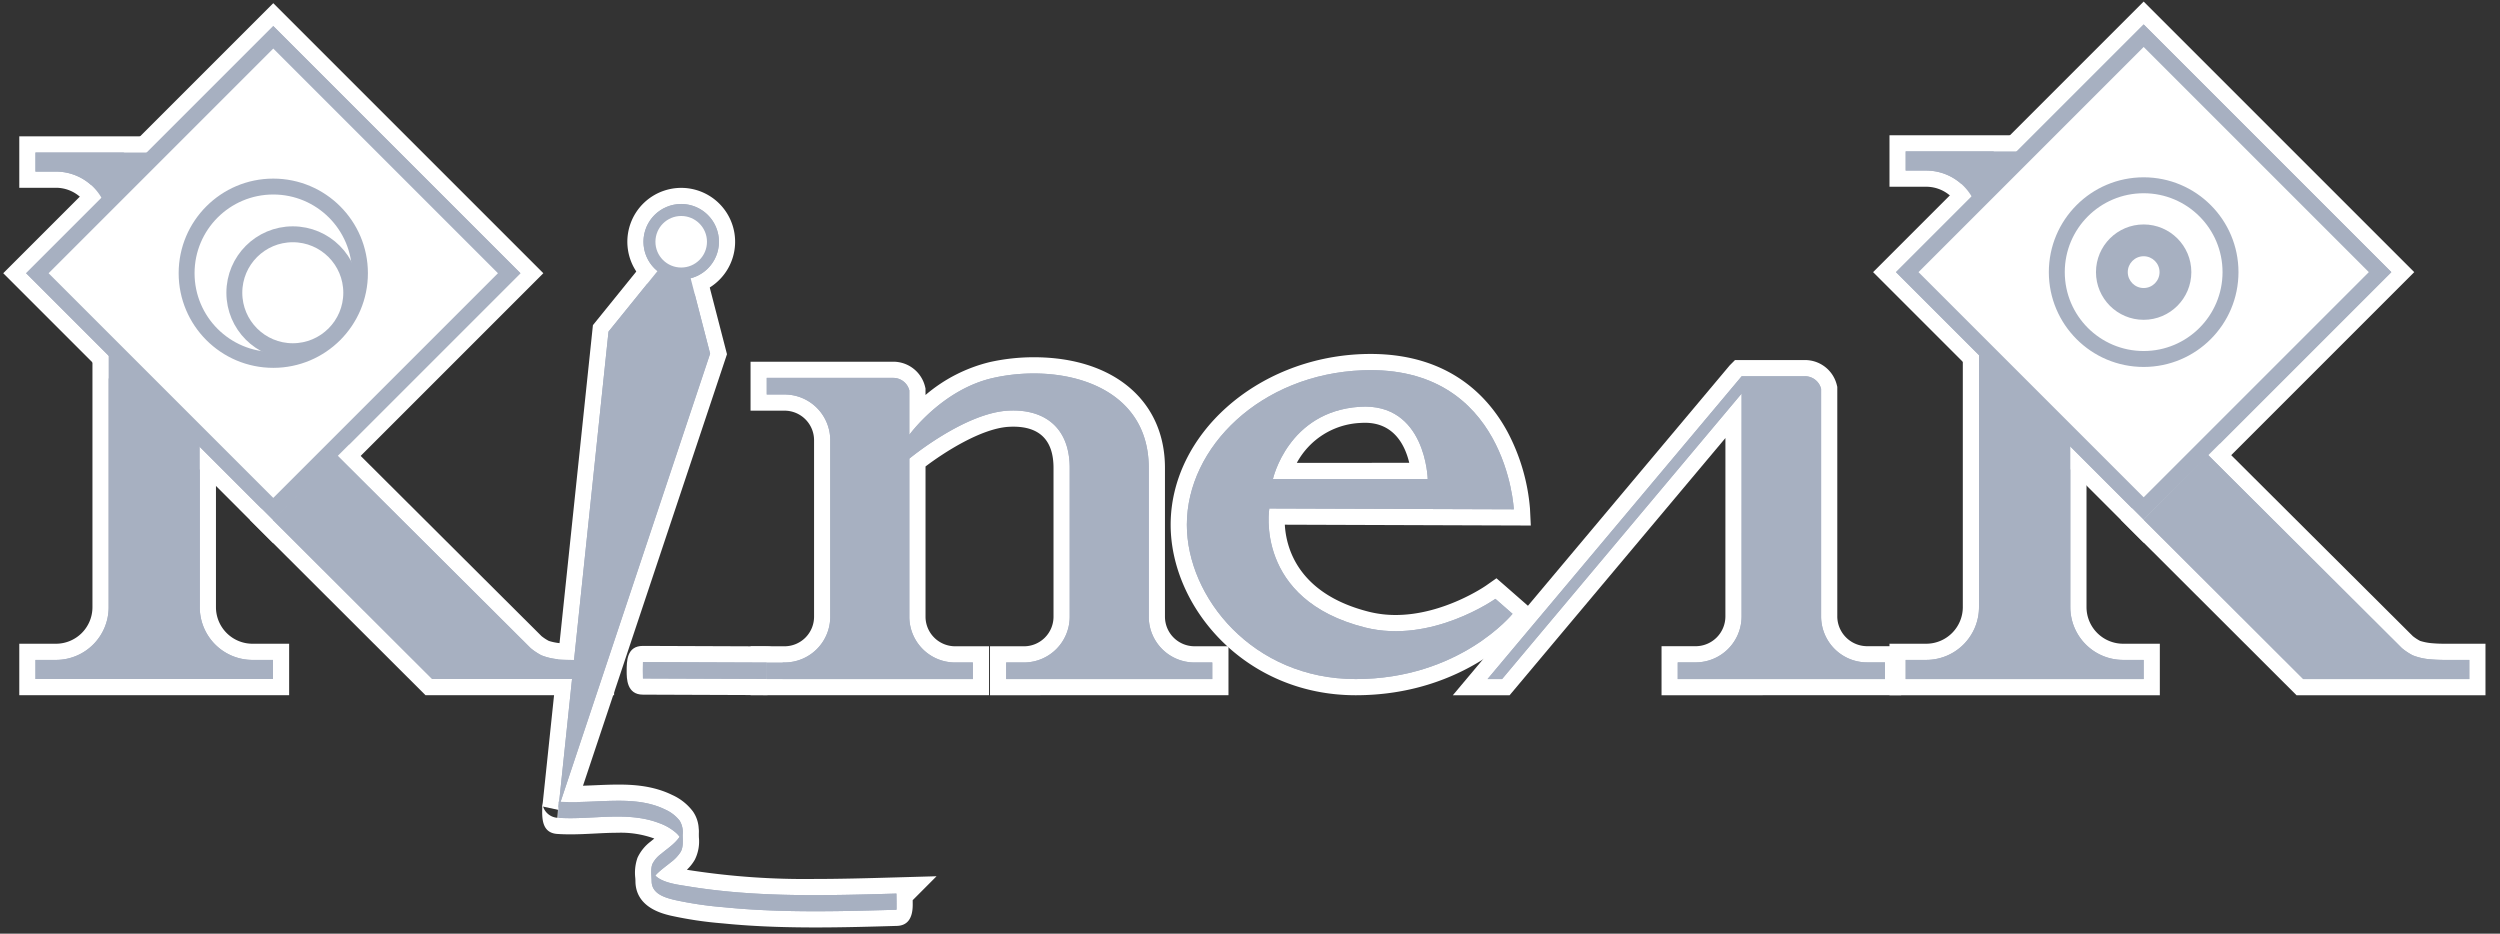 <svg xmlns="http://www.w3.org/2000/svg" viewBox="0 0 618 230.8"><rect x="0" y="0" width="618" height="230.8" fill="#333333" stroke="none"/><defs><style>.a{fill:#fff;}.b{fill:#a7b0c1;}.c,.d,.e{fill:none;stroke:#a7b0c1;stroke-miterlimit:10;}.c{stroke-width:3.931px;}.d{stroke-width:2.952px;}.e{stroke-width:3.939px;}</style></defs><path class="a" d="M4.766,171.854V159.131h9.067a9.029,9.029,0,0,0,9.021-9.017V55.434a9.029,9.029,0,0,0-9.021-9.017H4.766V33.7H71.475V46.417H62.408a9.03,9.03,0,0,0-9.022,9.017v94.68a9.03,9.03,0,0,0,9.022,9.017h9.067v12.723Z"/><path class="b" d="M49.386,55.434v94.68a13.022,13.022,0,0,0,13.022,13.018h5.067v4.722H8.766v-4.722h5.067a13.019,13.019,0,0,0,13.022-13.018V55.434A13.018,13.018,0,0,0,13.833,42.417H8.766V37.7H67.475v4.722H62.408A13.021,13.021,0,0,0,49.386,55.434Z"/><rect class="a" x="22.316" y="22.303" width="90.477" height="90.477" transform="translate(-27.973 67.549) rotate(-44.999)"/><rect class="a" x="26.316" y="26.303" width="82.476" height="82.476" transform="translate(-27.973 67.551) rotate(-45)"/><path class="a" d="M.8,67.541,67.555.785l66.757,66.756L67.555,134.3Zm66.758,49.882,49.882-49.882L67.555,17.658,17.672,67.541Z"/><path class="b" d="M67.555,128.641l-61.1-61.1,61.1-61.1,61.1,61.1Zm-55.54-61.1,55.54,55.539,55.539-55.539L67.555,12Z"/><path class="a" d="M67.555,92.967A25.426,25.426,0,1,1,92.979,67.541,25.455,25.455,0,0,1,67.555,92.967Z"/><circle class="a" cx="67.555" cy="67.541" r="21.425"/><path class="a" d="M67.555,94.933a27.392,27.392,0,1,1,27.39-27.392A27.423,27.423,0,0,1,67.555,94.933Zm0-42.852a15.46,15.46,0,1,0,15.459,15.46A15.478,15.478,0,0,0,67.555,52.081Z"/><path class="b" d="M67.555,90.933a23.392,23.392,0,1,1,23.39-23.392A23.418,23.418,0,0,1,67.555,90.933Zm0-42.852a19.46,19.46,0,1,0,19.459,19.46A19.482,19.482,0,0,0,67.555,48.081Z"/><path class="a" d="M72.379,92.782A20.416,20.416,0,1,1,92.8,72.366,20.439,20.439,0,0,1,72.379,92.782Zm0-28.9a8.485,8.485,0,1,0,8.484,8.485A8.493,8.493,0,0,0,72.379,63.881Z"/><path class="b" d="M72.379,88.782A16.416,16.416,0,1,1,88.8,72.366,16.435,16.435,0,0,1,72.379,88.782Zm0-28.9A12.485,12.485,0,1,0,84.863,72.366,12.5,12.5,0,0,0,72.379,59.881Z"/><path class="a" d="M105.183,171.854,61.834,128.578,83.28,106.843l50.575,50.4a11.492,11.492,0,0,0,1.8,1.185,12.957,12.957,0,0,0,2.731.558,33.051,33.051,0,0,0,3.507.144l9.911,0v12.725Z"/><path class="b" d="M142.3,163.129h5.5v4.725H106.838l-39.363-39.3L83.3,112.514l47.858,47.691a15.245,15.245,0,0,0,2.672,1.783,14.633,14.633,0,0,0,4.046.967A42.669,42.669,0,0,0,142.3,163.129Z"/><path class="a" d="M201.629,229.266c-3.523,0-6.741-.051-9.842-.154-4.708-.158-9.009-.438-13.148-.855a94.117,94.117,0,0,1-12.938-1.932c-2.113-.517-8.543-2.088-8.619-8.445,0-.261-.02-.542-.038-.832a11.19,11.19,0,0,1,.551-5.021,10.56,10.56,0,0,1,3.267-4.018c.291-.243.586-.48.883-.716l-.166-.065a24.157,24.157,0,0,0-8.981-1.368c-1.832,0-3.673.094-5.623.193s-3.968.2-5.978.2c-1.157,0-2.209-.033-3.215-.1-3.889-.251-3.8-3.911-3.737-6.584.013-.519.026-.983.022-1.195a4,4,0,0,0,3.735,3.784l.253-3.993.272-3.99c.984.067,2.027.1,3.191.1,1.81,0,3.611-.078,5.517-.16s3.881-.167,5.867-.167c3.786,0,8.676.3,13.309,2.587A13.122,13.122,0,0,1,171.3,200.6a8.054,8.054,0,0,1,1.415,4.126,6.806,6.806,0,0,1,.04,1.264v.374c0,.218.008.44.014.666a10.057,10.057,0,0,1-1.013,5.5,10.863,10.863,0,0,1-1.964,2.475l.749.119a186.545,186.545,0,0,0,30.832,2.155c6.525,0,13.18-.189,19.615-.371l10.528-.3-5.9,5.918c0,.352.007.719.008,1.056.015,3.445-1.3,5.229-3.912,5.3C215.2,229.076,208.457,229.266,201.629,229.266Z"/><path class="b" d="M138.055,202.163c8.22.561,17.075-1.737,24.974,1.337a12.906,12.906,0,0,1,4.126,2.412,5.631,5.631,0,0,1,1.156,1.438,7.655,7.655,0,0,1,.332.826l.026.12q.184.919.029-1.384.154-2.307-.023-1.381a1.548,1.548,0,0,1-.063.252c-1.081,2.366-3.239,3.664-5.18,5.292a7,7,0,0,0-2.137,2.473c-.519,1.261-.229,2.969-.213,4.284.036,3.024,3.023,3.985,5.569,4.607a90.534,90.534,0,0,0,12.388,1.839c4.283.431,8.581.691,12.882.835,9.891.333,19.79.059,29.679-.221.067,0-.007-4,0-4-17.228.488-34.641,1.015-51.711-1.823-2.59-.43-8.387-1.013-8.788-4.453l.01.273a21.565,21.565,0,0,0,.055,3.037c.059-.115.078-.262.129-.384a3.559,3.559,0,0,1,.3-.564,7.241,7.241,0,0,1,1.217-1.37c.946-.872,2-1.619,2.994-2.433a9.786,9.786,0,0,0,2.462-2.6c.7-1.254.492-2.82.488-4.2a5.534,5.534,0,0,0-.733-3.482,9.3,9.3,0,0,0-3.586-2.774c-3.582-1.768-7.557-2.17-11.5-2.173-4.966,0-9.92.556-14.886.217.061,0-.121,3.989,0,4Z"/><polygon class="a" points="134.076 199.35 146.57 80.378 170.277 51.073 179.711 87.56 141.849 201.034 134.076 199.35"/><polygon class="b" points="175.542 87.417 138.055 199.768 150.425 81.974 168.393 59.763 175.542 87.417"/><path class="a" d="M168.4,71.611a11.848,11.848,0,1,1,6.406-1.887A11.808,11.808,0,0,1,168.4,71.611Z"/><circle class="a" cx="168.393" cy="59.763" r="7.847"/><path class="a" d="M168.408,73.083a13.32,13.32,0,1,1,7.2-2.118A13.285,13.285,0,0,1,168.408,73.083Zm-.025-15.689a2.348,2.348,0,0,0-1.274.376,2.371,2.371,0,0,0-.71,3.276,2.374,2.374,0,0,0,2,1.086h0a2.35,2.35,0,0,0,1.274-.376,2.369,2.369,0,0,0-1.294-4.362Z"/><path class="b" d="M168.408,69.083a9.325,9.325,0,0,1-7.854-4.273h0a9.33,9.33,0,1,1,7.854,4.273Zm-5.372-5.872a6.371,6.371,0,1,0-.869-4.8,6.379,6.379,0,0,0,.869,4.8Z"/><path class="a" d="M335.128,171.863c-27.362,0-45.743-21.785-45.743-42.133,0-22.279,21.235-41.208,47.337-42.194.71-.027,1.405-.04,2.09-.04,19.393,0,29.122,10.5,33.869,19.306a49,49,0,0,1,5.53,18.9l.206,4.21-60.808-.209c.316,5.719,3.241,17.128,20.862,21.542a26.9,26.9,0,0,0,6.527.782c11.883,0,22.25-7.2,22.354-7.272l2.571-1.809,2.372,2.066,7.138,6.247-2.425,2.992C376.426,154.975,362.426,171.863,335.128,171.863Zm13.237-57.451c-.985-4.162-3.663-9.9-10.937-9.9-.353,0-.718.013-1.09.038a18.827,18.827,0,0,0-15.758,9.863Z"/><path class="b" d="M337.5,155.13c-27.533-6.9-23.727-29.434-23.727-29.434l60.444.206s-1.746-35.714-37.343-34.369c-25.2.952-43.488,19-43.488,38.2,0,17.87,16.275,38.133,41.743,38.133,25.705,0,38.773-16.125,38.773-16.125l-4.241-3.711S353.874,159.229,337.5,155.13Zm-1.43-54.572c16.416-1.108,16.864,17.853,16.864,17.853H314.667S318.373,101.748,336.069,100.558Z"/><path class="a" d="M410.733,171.863V159.742h8.421a7.37,7.37,0,0,0,7.364-7.36l.006-44.1-53.347,63.582H359.142L427.59,90.314l1.294-1.3,1.668-.008h15.635a8.09,8.09,0,0,1,7.875,6.159l.117.472v56.742a6.916,6.916,0,0,0,.074,1.028,7.4,7.4,0,0,0,7.289,6.332h8.422v12.121Z"/><path class="b" d="M465.963,163.742v4.121h-51.23v-4.121h4.421a11.361,11.361,0,0,0,11.364-11.36l.008-55.094-59.215,70.575h-3.589l62.821-74.846.009-.008h15.634a4.114,4.114,0,0,1,3.993,3.117v56.256a10.693,10.693,0,0,0,.12,1.63,11.361,11.361,0,0,0,11.243,9.73Z"/><path class="a" d="M244.729,171.863v-12.1h8.4a7.308,7.308,0,0,0,7.3-7.3v-36.8c0-6.76-3.346-10.188-9.945-10.188q-.559,0-1.134.035c-6.877.411-16.12,6.43-20.56,9.8v37.154a6.811,6.811,0,0,0,.073,1.016,7.336,7.336,0,0,0,7.228,6.281h8.4v12.1H185.536v-12.1h8.4a7.307,7.307,0,0,0,7.3-7.3V108.816a7.307,7.307,0,0,0-7.3-7.3h-8.4v-12.1h35.28a8.071,8.071,0,0,1,7.854,6.141l.117.473v1.611a38.438,38.438,0,0,1,15.863-8.129,50.014,50.014,0,0,1,10.905-1.2c19.7,0,32.424,10.733,32.424,27.345v36.8a7.307,7.307,0,0,0,7.3,7.3h8.4v12.1Z"/><path class="b" d="M299.677,163.764v4.1H248.728v-4.1h4.4a11.3,11.3,0,0,0,11.3-11.3v-36.8c0-10.2-6.5-14.674-15.318-14.146-10.794.644-24.321,11.856-24.321,11.856v39.093a10.7,10.7,0,0,0,.119,1.62,11.3,11.3,0,0,0,11.182,9.676h4.4v4.1H189.536v-4.1h4.4a11.3,11.3,0,0,0,11.3-11.3V108.816a11.3,11.3,0,0,0-11.3-11.3h-4.4v-4.1h31.281a4.091,4.091,0,0,1,3.97,3.1V107.49s8.09-11.233,20.739-14.069c16.444-3.685,38.453,1.424,38.453,22.244v36.8a11.3,11.3,0,0,0,11.3,11.3Z"/><path class="a" d="M467.081,171.863V159.13h9.077a9.058,9.058,0,0,0,9.05-9.045V55.208a9.058,9.058,0,0,0-9.05-9.045h-9.077V33.432h66.831V46.163h-9.077a9.058,9.058,0,0,0-9.049,9.045v94.877a9.057,9.057,0,0,0,9.049,9.045h9.077v12.733Z"/><path class="b" d="M511.786,55.208v94.878a13.048,13.048,0,0,0,13.049,13.044h5.077v4.733H471.081V163.13h5.077a13.046,13.046,0,0,0,13.05-13.044V55.208a13.046,13.046,0,0,0-13.05-13.044h-5.077V37.431h58.831v4.733h-5.077A13.048,13.048,0,0,0,511.786,55.208Z"/><rect class="a" x="484.588" y="21.947" width="90.649" height="90.649" transform="translate(107.639 394.406) rotate(-45)"/><rect class="a" x="488.588" y="25.947" width="82.649" height="82.649" transform="translate(107.64 394.408) rotate(-45)"/><path class="a" d="M463.028,67.271,529.912.387,596.8,67.271l-66.884,66.884Zm66.884,50,50-50-50-50-50,50Z"/><path class="b" d="M529.912,128.5,468.686,67.271,529.912,6.044l61.227,61.227ZM474.257,67.271l55.655,55.655,55.655-55.655L529.912,11.615Z"/><path class="a" d="M529.912,92.741a25.47,25.47,0,1,1,25.471-25.47A25.5,25.5,0,0,1,529.912,92.741Z"/><circle class="a" cx="529.912" cy="67.271" r="21.47"/><path class="a" d="M529.912,94.711a27.44,27.44,0,1,1,27.441-27.44A27.471,27.471,0,0,1,529.912,94.711Zm0-42.941a15.5,15.5,0,1,0,15.5,15.5A15.518,15.518,0,0,0,529.912,51.77Z"/><path class="b" d="M529.912,90.711a23.44,23.44,0,1,1,23.441-23.44A23.466,23.466,0,0,1,529.912,90.711Zm0-42.941a19.5,19.5,0,1,0,19.5,19.5A19.523,19.523,0,0,0,529.912,47.77Z"/><path class="a" d="M529.912,83.057a15.786,15.786,0,1,1,11.162-4.624A15.679,15.679,0,0,1,529.912,83.057Z"/><circle class="b" cx="529.912" cy="67.271" r="11.786"/><path class="a" d="M529.912,75.2a7.928,7.928,0,0,1,0-15.856h0a7.928,7.928,0,1,1,0,15.856Z"/><circle class="a" cx="529.912" cy="67.271" r="3.928"/><path class="a" d="M567.7,171.863,524.271,128.5l21.48-21.768,50.674,50.5a11.479,11.479,0,0,0,1.809,1.19,12.957,12.957,0,0,0,2.741.561,33.1,33.1,0,0,0,3.512.144l9.924,0v12.735Z"/><path class="b" d="M604.9,163.128h5.516v4.735H569.358l-39.446-39.38,15.862-16.076L593.731,160.2a15.378,15.378,0,0,0,2.678,1.787,14.684,14.684,0,0,0,4.054.968A42.658,42.658,0,0,0,604.9,163.128Z"/><path class="a" d="M158.921,171.717c-4.008,0-4.008-4.041-4.008-5.766,0-2.5,0-6.284,4.024-6.284l30.614.116c4.009,0,4.009,4.041,4.009,5.766,0,2.5,0,6.283-4.024,6.283Z"/><path class="b" d="M158.936,167.717l30.6.116c.025,0,.036-4.05,0-4.05l-30.6-.116c-.025,0-.036,4.05,0,4.05Z"/><path class="b" d="M49.386,55.434v94.68a13.022,13.022,0,0,0,13.022,13.018h5.067v4.722H8.766v-4.722h5.067a13.018,13.018,0,0,0,13.022-13.018V55.434A13.018,13.018,0,0,0,13.833,42.417H8.766V37.7H67.475v4.722H62.408A13.021,13.021,0,0,0,49.386,55.434Z"/><rect class="a" x="26.316" y="26.303" width="82.476" height="82.476" transform="translate(-27.973 67.551) rotate(-45)"/><rect class="c" x="26.316" y="26.303" width="82.476" height="82.476" transform="translate(-27.973 67.551) rotate(-45)"/><circle class="a" cx="67.555" cy="67.541" r="21.425"/><circle class="c" cx="67.555" cy="67.541" r="21.425"/><circle class="c" cx="72.379" cy="72.366" r="14.45"/><path class="b" d="M142.3,163.129h5.5v4.725H106.838l-39.363-39.3L83.3,112.514l47.857,47.691a15.245,15.245,0,0,0,2.672,1.783,14.633,14.633,0,0,0,4.046.967A42.371,42.371,0,0,0,142.3,163.129Z"/><path class="b" d="M138.055,202.163c8.22.561,17.075-1.737,24.974,1.337a12.906,12.906,0,0,1,4.126,2.412,5.631,5.631,0,0,1,1.156,1.438,7.455,7.455,0,0,1,.332.826l.026.12q.184.919.029-1.384.154-2.307-.023-1.381a1.548,1.548,0,0,1-.063.252c-1.081,2.366-3.239,3.664-5.18,5.292a7,7,0,0,0-2.137,2.473c-.519,1.261-.229,2.969-.213,4.284.036,3.024,3.023,3.985,5.569,4.607a90.534,90.534,0,0,0,12.388,1.839c4.283.431,8.581.691,12.882.835,9.891.333,19.79.06,29.679-.221.067,0-.007-4,0-4-17.228.488-34.641,1.015-51.711-1.823-2.59-.43-8.387-1.013-8.788-4.453l.01.273a21.565,21.565,0,0,0,.055,3.037c.059-.115.079-.262.129-.384a3.559,3.559,0,0,1,.3-.564,7.241,7.241,0,0,1,1.217-1.37c.946-.872,2-1.619,2.994-2.433a9.786,9.786,0,0,0,2.462-2.6c.7-1.254.492-2.82.488-4.2a5.534,5.534,0,0,0-.733-3.482,9.3,9.3,0,0,0-3.586-2.774c-3.582-1.768-7.557-2.17-11.5-2.173-4.966,0-9.92.556-14.886.217.061,0-.121,3.989,0,4Z"/><polygon class="b" points="175.542 87.417 138.055 199.768 150.425 81.974 168.393 59.763 175.542 87.417"/><circle class="a" cx="168.393" cy="59.763" r="7.847"/><circle class="d" cx="168.393" cy="59.763" r="7.847"/><path class="b" d="M337.5,155.13c-27.533-6.9-23.727-29.434-23.727-29.434l60.444.206s-1.746-35.714-37.343-34.369c-25.2.952-43.488,19-43.488,38.2,0,17.87,16.275,38.133,41.743,38.133,25.705,0,38.773-16.125,38.773-16.125l-4.241-3.711S353.874,159.229,337.5,155.13Zm-1.43-54.572c16.416-1.107,16.864,17.853,16.864,17.853H314.667S318.373,101.748,336.069,100.558Z"/><path class="b" d="M465.963,163.742v4.121h-51.23v-4.121h4.421a11.361,11.361,0,0,0,11.364-11.359l.008-55.1-59.215,70.575h-3.589l62.821-74.846.009-.008h15.635a4.114,4.114,0,0,1,3.992,3.117v56.257a10.689,10.689,0,0,0,.12,1.629,11.361,11.361,0,0,0,11.243,9.73Z"/><path class="b" d="M299.677,163.764v4.1H248.728v-4.1h4.4a11.3,11.3,0,0,0,11.3-11.3v-36.8c0-10.2-6.5-14.674-15.318-14.146-10.794.644-24.321,11.856-24.321,11.856v39.093a10.7,10.7,0,0,0,.119,1.62,11.3,11.3,0,0,0,11.182,9.676h4.4v4.1H189.537v-4.1h4.4a11.3,11.3,0,0,0,11.3-11.3V108.816a11.3,11.3,0,0,0-11.3-11.3h-4.4v-4.1h31.28a4.091,4.091,0,0,1,3.97,3.1V107.49s8.09-11.233,20.739-14.069c16.444-3.685,38.453,1.424,38.453,22.244v36.8a11.3,11.3,0,0,0,11.3,11.3Z"/><path class="b" d="M511.786,55.208v94.878a13.048,13.048,0,0,0,13.049,13.044h5.077v4.733H471.081V163.13h5.077a13.046,13.046,0,0,0,13.05-13.044V55.208a13.046,13.046,0,0,0-13.05-13.044h-5.077V37.431h58.831v4.733h-5.077A13.048,13.048,0,0,0,511.786,55.208Z"/><rect class="a" x="488.588" y="25.947" width="82.649" height="82.649" transform="translate(107.64 394.408) rotate(-45)"/><rect class="e" x="488.588" y="25.947" width="82.649" height="82.649" transform="translate(107.64 394.408) rotate(-45)"/><circle class="a" cx="529.912" cy="67.271" r="21.47"/><circle class="e" cx="529.912" cy="67.271" r="21.47"/><circle class="b" cx="529.912" cy="67.271" r="11.786"/><circle class="a" cx="529.912" cy="67.271" r="3.928"/><path class="b" d="M604.9,163.128h5.516v4.735H569.358l-39.446-39.38,15.862-16.076L593.732,160.2a15.346,15.346,0,0,0,2.677,1.787,14.684,14.684,0,0,0,4.054.968A42.658,42.658,0,0,0,604.9,163.128Z"/><path class="b" d="M158.936,167.718l30.6.115c.024,0,.035-4.05,0-4.05l-30.6-.115c-.024,0-.036,4.049,0,4.05Z"/></svg>